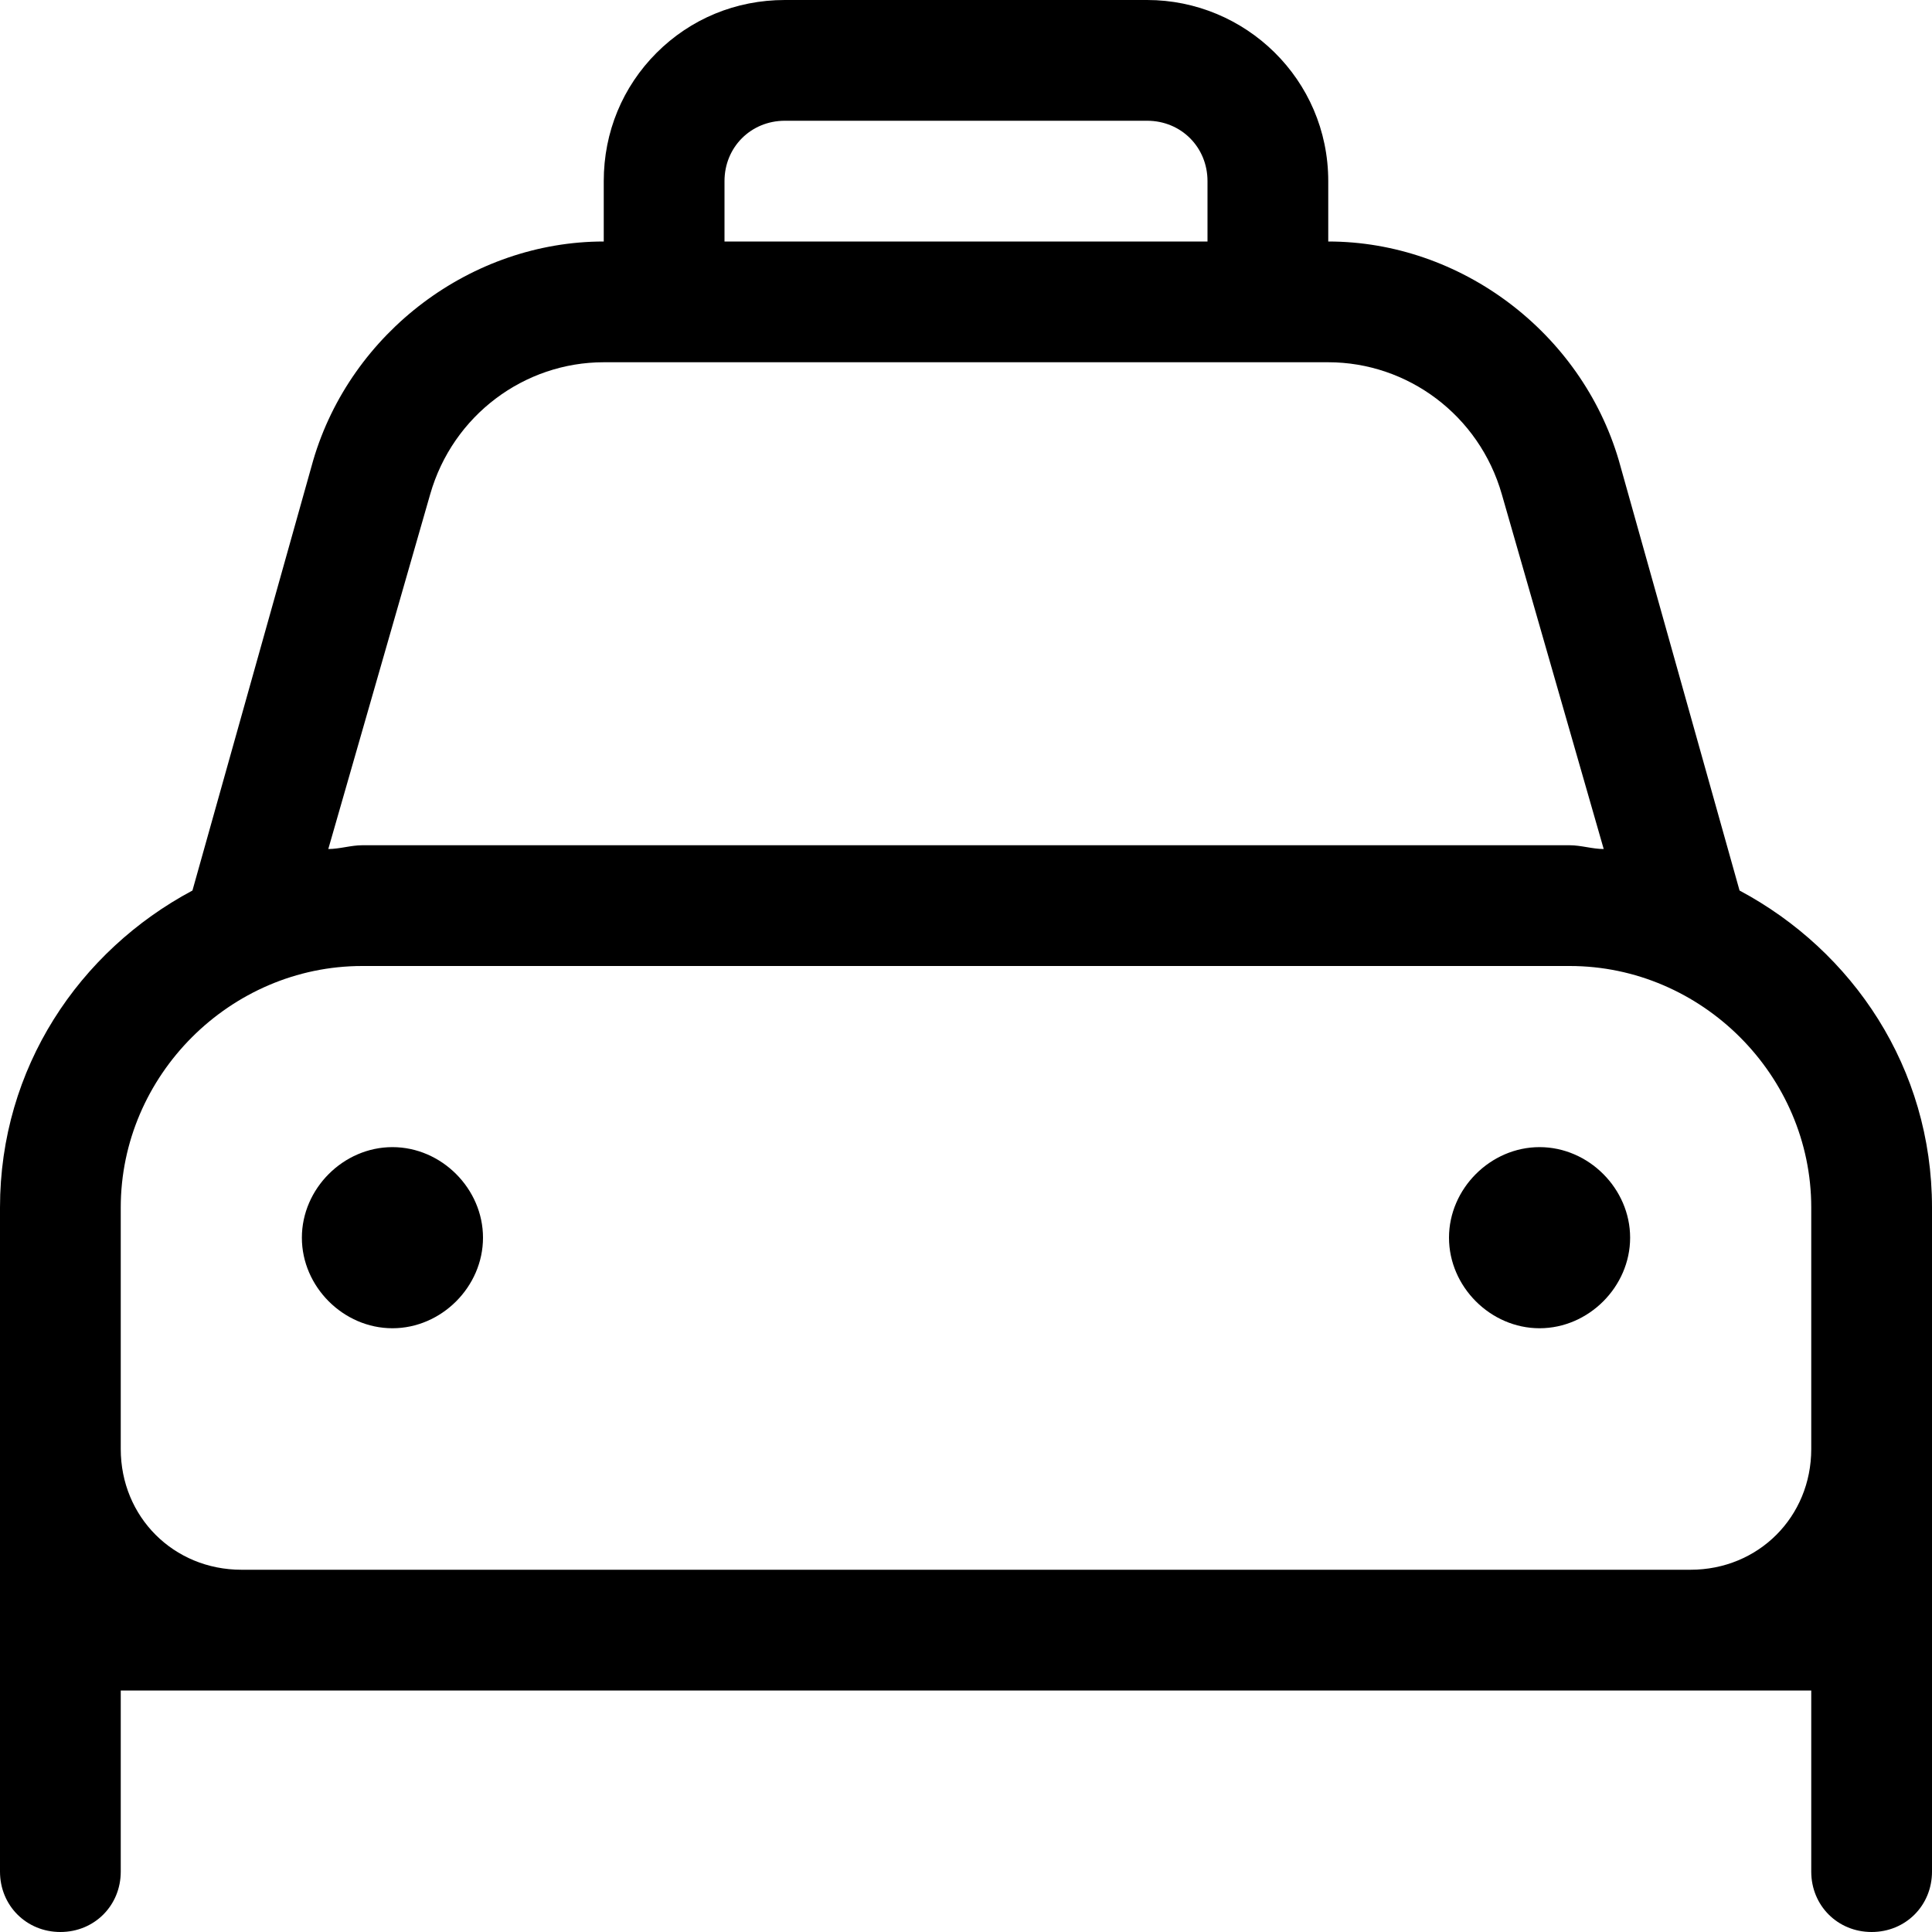 <svg xmlns="http://www.w3.org/2000/svg" viewBox="0 0 512 512"><!-- Font Awesome Pro 6.0.0-alpha1 by @fontawesome - https://fontawesome.com License - https://fontawesome.com/license (Commercial License) --><path d="M461 236L429 122C419 88 387 64 352 64L352 48C352 21 330 0 304 0H208C195 0 183 5 174 14C165 23 160 35 160 48C160 54 160 59 160 64C125 64 93 88 83 122L51 236C21 252 0 283 0 320V496C0 505 7 512 16 512C25 512 32 505 32 496V448H480V496C480 505 487 512 496 512C505 512 512 505 512 496V320C512 283 491 252 461 236ZM208 32H304C313 32 320 39 320 48L320 64H192C192 59 192 54 192 48C192 39 199 32 208 32ZM114 131C120 110 139 96 160 96H352C373 96 392 110 398 131L425 225C422 225 419 224 416 224H96C93 224 90 225 87 225L114 131ZM480 384C480 402 466 416 448 416H64C46 416 32 402 32 384V320C32 285 61 256 96 256H416C451 256 480 285 480 320V384ZM408 304C395 304 384 315 384 328S395 352 408 352S432 341 432 328S421 304 408 304ZM104 304C91 304 80 315 80 328S91 352 104 352S128 341 128 328S117 304 104 304Z"/></svg>